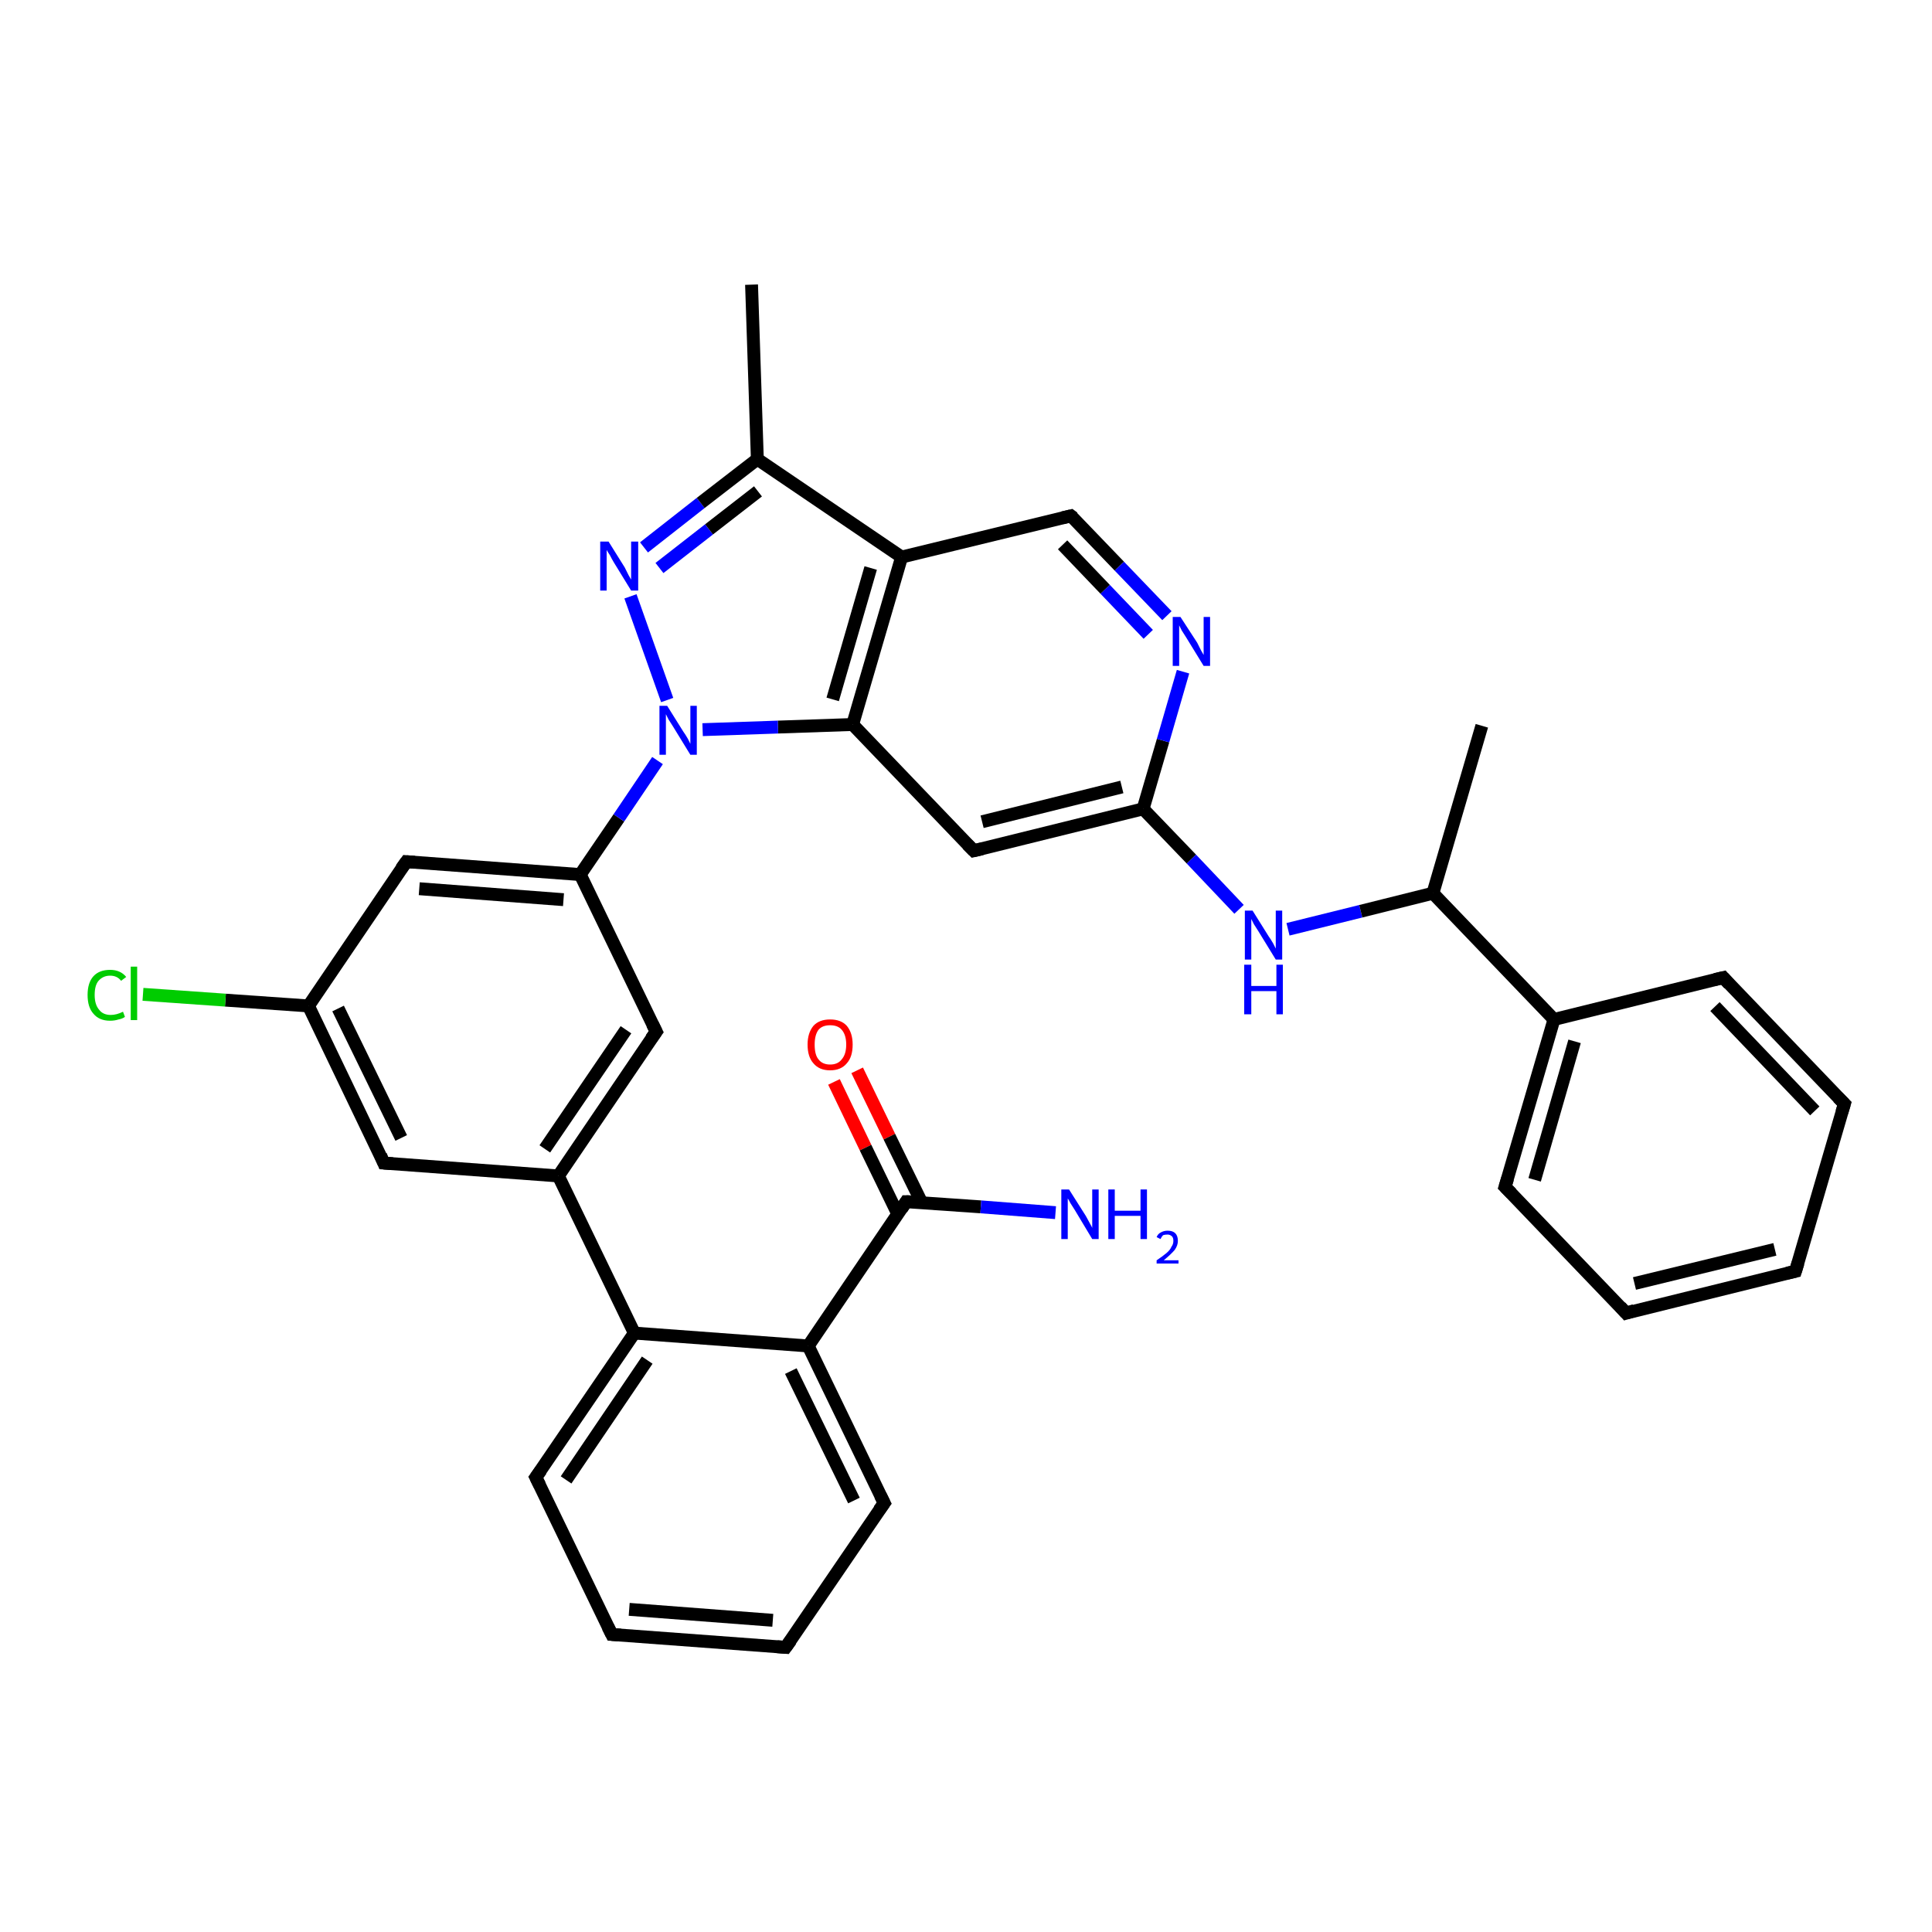 <?xml version='1.0' encoding='iso-8859-1'?>
<svg version='1.1' baseProfile='full'
              xmlns='http://www.w3.org/2000/svg'
                      xmlns:rdkit='http://www.rdkit.org/xml'
                      xmlns:xlink='http://www.w3.org/1999/xlink'
                  xml:space='preserve'
width='300px' height='300px' viewBox='0 0 300 300'>
<!-- END OF HEADER -->
<rect style='opacity:1.0;fill:#FFFFFF;stroke:none' width='300.0' height='300.0' x='0.0' y='0.0'> </rect>
<path class='bond-0 atom-0 atom-1' d='M 133.1,166.2 L 138.1,176.5' style='fill:none;fill-rule:evenodd;stroke:#FF0000;stroke-width:2.0px;stroke-linecap:butt;stroke-linejoin:miter;stroke-opacity:1' />
<path class='bond-0 atom-0 atom-1' d='M 138.1,176.5 L 143.1,186.7' style='fill:none;fill-rule:evenodd;stroke:#000000;stroke-width:2.0px;stroke-linecap:butt;stroke-linejoin:miter;stroke-opacity:1' />
<path class='bond-0 atom-0 atom-1' d='M 129.5,168.0 L 134.4,178.2' style='fill:none;fill-rule:evenodd;stroke:#FF0000;stroke-width:2.0px;stroke-linecap:butt;stroke-linejoin:miter;stroke-opacity:1' />
<path class='bond-0 atom-0 atom-1' d='M 134.4,178.2 L 139.4,188.5' style='fill:none;fill-rule:evenodd;stroke:#000000;stroke-width:2.0px;stroke-linecap:butt;stroke-linejoin:miter;stroke-opacity:1' />
<path class='bond-1 atom-1 atom-2' d='M 140.7,186.6 L 152.3,187.4' style='fill:none;fill-rule:evenodd;stroke:#000000;stroke-width:2.0px;stroke-linecap:butt;stroke-linejoin:miter;stroke-opacity:1' />
<path class='bond-1 atom-1 atom-2' d='M 152.3,187.4 L 163.9,188.3' style='fill:none;fill-rule:evenodd;stroke:#0000FF;stroke-width:2.0px;stroke-linecap:butt;stroke-linejoin:miter;stroke-opacity:1' />
<path class='bond-2 atom-1 atom-3' d='M 140.7,186.6 L 125.5,209.0' style='fill:none;fill-rule:evenodd;stroke:#000000;stroke-width:2.0px;stroke-linecap:butt;stroke-linejoin:miter;stroke-opacity:1' />
<path class='bond-3 atom-3 atom-4' d='M 125.5,209.0 L 137.3,233.4' style='fill:none;fill-rule:evenodd;stroke:#000000;stroke-width:2.0px;stroke-linecap:butt;stroke-linejoin:miter;stroke-opacity:1' />
<path class='bond-3 atom-3 atom-4' d='M 122.8,212.9 L 132.6,233.0' style='fill:none;fill-rule:evenodd;stroke:#000000;stroke-width:2.0px;stroke-linecap:butt;stroke-linejoin:miter;stroke-opacity:1' />
<path class='bond-4 atom-4 atom-5' d='M 137.3,233.4 L 122.0,255.8' style='fill:none;fill-rule:evenodd;stroke:#000000;stroke-width:2.0px;stroke-linecap:butt;stroke-linejoin:miter;stroke-opacity:1' />
<path class='bond-5 atom-5 atom-6' d='M 122.0,255.8 L 95.0,253.8' style='fill:none;fill-rule:evenodd;stroke:#000000;stroke-width:2.0px;stroke-linecap:butt;stroke-linejoin:miter;stroke-opacity:1' />
<path class='bond-5 atom-5 atom-6' d='M 120.0,251.6 L 97.7,249.9' style='fill:none;fill-rule:evenodd;stroke:#000000;stroke-width:2.0px;stroke-linecap:butt;stroke-linejoin:miter;stroke-opacity:1' />
<path class='bond-6 atom-6 atom-7' d='M 95.0,253.8 L 83.2,229.4' style='fill:none;fill-rule:evenodd;stroke:#000000;stroke-width:2.0px;stroke-linecap:butt;stroke-linejoin:miter;stroke-opacity:1' />
<path class='bond-7 atom-7 atom-8' d='M 83.2,229.4 L 98.5,207.0' style='fill:none;fill-rule:evenodd;stroke:#000000;stroke-width:2.0px;stroke-linecap:butt;stroke-linejoin:miter;stroke-opacity:1' />
<path class='bond-7 atom-7 atom-8' d='M 87.9,229.8 L 100.5,211.2' style='fill:none;fill-rule:evenodd;stroke:#000000;stroke-width:2.0px;stroke-linecap:butt;stroke-linejoin:miter;stroke-opacity:1' />
<path class='bond-8 atom-8 atom-9' d='M 98.5,207.0 L 86.7,182.6' style='fill:none;fill-rule:evenodd;stroke:#000000;stroke-width:2.0px;stroke-linecap:butt;stroke-linejoin:miter;stroke-opacity:1' />
<path class='bond-9 atom-9 atom-10' d='M 86.7,182.6 L 101.9,160.2' style='fill:none;fill-rule:evenodd;stroke:#000000;stroke-width:2.0px;stroke-linecap:butt;stroke-linejoin:miter;stroke-opacity:1' />
<path class='bond-9 atom-9 atom-10' d='M 84.6,178.4 L 97.2,159.9' style='fill:none;fill-rule:evenodd;stroke:#000000;stroke-width:2.0px;stroke-linecap:butt;stroke-linejoin:miter;stroke-opacity:1' />
<path class='bond-10 atom-10 atom-11' d='M 101.9,160.2 L 90.1,135.8' style='fill:none;fill-rule:evenodd;stroke:#000000;stroke-width:2.0px;stroke-linecap:butt;stroke-linejoin:miter;stroke-opacity:1' />
<path class='bond-11 atom-11 atom-12' d='M 90.1,135.8 L 63.1,133.8' style='fill:none;fill-rule:evenodd;stroke:#000000;stroke-width:2.0px;stroke-linecap:butt;stroke-linejoin:miter;stroke-opacity:1' />
<path class='bond-11 atom-11 atom-12' d='M 87.5,139.7 L 65.1,138.0' style='fill:none;fill-rule:evenodd;stroke:#000000;stroke-width:2.0px;stroke-linecap:butt;stroke-linejoin:miter;stroke-opacity:1' />
<path class='bond-12 atom-12 atom-13' d='M 63.1,133.8 L 47.9,156.2' style='fill:none;fill-rule:evenodd;stroke:#000000;stroke-width:2.0px;stroke-linecap:butt;stroke-linejoin:miter;stroke-opacity:1' />
<path class='bond-13 atom-13 atom-14' d='M 47.9,156.2 L 35.0,155.3' style='fill:none;fill-rule:evenodd;stroke:#000000;stroke-width:2.0px;stroke-linecap:butt;stroke-linejoin:miter;stroke-opacity:1' />
<path class='bond-13 atom-13 atom-14' d='M 35.0,155.3 L 22.2,154.4' style='fill:none;fill-rule:evenodd;stroke:#00CC00;stroke-width:2.0px;stroke-linecap:butt;stroke-linejoin:miter;stroke-opacity:1' />
<path class='bond-14 atom-13 atom-15' d='M 47.9,156.2 L 59.6,180.6' style='fill:none;fill-rule:evenodd;stroke:#000000;stroke-width:2.0px;stroke-linecap:butt;stroke-linejoin:miter;stroke-opacity:1' />
<path class='bond-14 atom-13 atom-15' d='M 52.5,156.6 L 62.3,176.7' style='fill:none;fill-rule:evenodd;stroke:#000000;stroke-width:2.0px;stroke-linecap:butt;stroke-linejoin:miter;stroke-opacity:1' />
<path class='bond-15 atom-11 atom-16' d='M 90.1,135.8 L 96.1,127.0' style='fill:none;fill-rule:evenodd;stroke:#000000;stroke-width:2.0px;stroke-linecap:butt;stroke-linejoin:miter;stroke-opacity:1' />
<path class='bond-15 atom-11 atom-16' d='M 96.1,127.0 L 102.1,118.1' style='fill:none;fill-rule:evenodd;stroke:#0000FF;stroke-width:2.0px;stroke-linecap:butt;stroke-linejoin:miter;stroke-opacity:1' />
<path class='bond-16 atom-16 atom-17' d='M 103.6,108.7 L 97.9,92.6' style='fill:none;fill-rule:evenodd;stroke:#0000FF;stroke-width:2.0px;stroke-linecap:butt;stroke-linejoin:miter;stroke-opacity:1' />
<path class='bond-17 atom-17 atom-18' d='M 100.0,85.0 L 108.8,78.1' style='fill:none;fill-rule:evenodd;stroke:#0000FF;stroke-width:2.0px;stroke-linecap:butt;stroke-linejoin:miter;stroke-opacity:1' />
<path class='bond-17 atom-17 atom-18' d='M 108.8,78.1 L 117.6,71.3' style='fill:none;fill-rule:evenodd;stroke:#000000;stroke-width:2.0px;stroke-linecap:butt;stroke-linejoin:miter;stroke-opacity:1' />
<path class='bond-17 atom-17 atom-18' d='M 102.4,88.2 L 110.1,82.2' style='fill:none;fill-rule:evenodd;stroke:#0000FF;stroke-width:2.0px;stroke-linecap:butt;stroke-linejoin:miter;stroke-opacity:1' />
<path class='bond-17 atom-17 atom-18' d='M 110.1,82.2 L 117.7,76.3' style='fill:none;fill-rule:evenodd;stroke:#000000;stroke-width:2.0px;stroke-linecap:butt;stroke-linejoin:miter;stroke-opacity:1' />
<path class='bond-18 atom-18 atom-19' d='M 117.6,71.3 L 140.0,86.5' style='fill:none;fill-rule:evenodd;stroke:#000000;stroke-width:2.0px;stroke-linecap:butt;stroke-linejoin:miter;stroke-opacity:1' />
<path class='bond-19 atom-19 atom-20' d='M 140.0,86.5 L 132.4,112.5' style='fill:none;fill-rule:evenodd;stroke:#000000;stroke-width:2.0px;stroke-linecap:butt;stroke-linejoin:miter;stroke-opacity:1' />
<path class='bond-19 atom-19 atom-20' d='M 135.2,88.2 L 129.3,108.6' style='fill:none;fill-rule:evenodd;stroke:#000000;stroke-width:2.0px;stroke-linecap:butt;stroke-linejoin:miter;stroke-opacity:1' />
<path class='bond-20 atom-20 atom-21' d='M 132.4,112.5 L 151.2,132.1' style='fill:none;fill-rule:evenodd;stroke:#000000;stroke-width:2.0px;stroke-linecap:butt;stroke-linejoin:miter;stroke-opacity:1' />
<path class='bond-21 atom-21 atom-22' d='M 151.2,132.1 L 177.5,125.6' style='fill:none;fill-rule:evenodd;stroke:#000000;stroke-width:2.0px;stroke-linecap:butt;stroke-linejoin:miter;stroke-opacity:1' />
<path class='bond-21 atom-21 atom-22' d='M 152.5,127.6 L 174.2,122.2' style='fill:none;fill-rule:evenodd;stroke:#000000;stroke-width:2.0px;stroke-linecap:butt;stroke-linejoin:miter;stroke-opacity:1' />
<path class='bond-22 atom-22 atom-23' d='M 177.5,125.6 L 180.6,115.0' style='fill:none;fill-rule:evenodd;stroke:#000000;stroke-width:2.0px;stroke-linecap:butt;stroke-linejoin:miter;stroke-opacity:1' />
<path class='bond-22 atom-22 atom-23' d='M 180.6,115.0 L 183.7,104.3' style='fill:none;fill-rule:evenodd;stroke:#0000FF;stroke-width:2.0px;stroke-linecap:butt;stroke-linejoin:miter;stroke-opacity:1' />
<path class='bond-23 atom-23 atom-24' d='M 181.2,95.6 L 173.8,87.9' style='fill:none;fill-rule:evenodd;stroke:#0000FF;stroke-width:2.0px;stroke-linecap:butt;stroke-linejoin:miter;stroke-opacity:1' />
<path class='bond-23 atom-23 atom-24' d='M 173.8,87.9 L 166.3,80.1' style='fill:none;fill-rule:evenodd;stroke:#000000;stroke-width:2.0px;stroke-linecap:butt;stroke-linejoin:miter;stroke-opacity:1' />
<path class='bond-23 atom-23 atom-24' d='M 178.3,98.5 L 171.6,91.5' style='fill:none;fill-rule:evenodd;stroke:#0000FF;stroke-width:2.0px;stroke-linecap:butt;stroke-linejoin:miter;stroke-opacity:1' />
<path class='bond-23 atom-23 atom-24' d='M 171.6,91.5 L 165.0,84.6' style='fill:none;fill-rule:evenodd;stroke:#000000;stroke-width:2.0px;stroke-linecap:butt;stroke-linejoin:miter;stroke-opacity:1' />
<path class='bond-24 atom-22 atom-25' d='M 177.5,125.6 L 185.0,133.4' style='fill:none;fill-rule:evenodd;stroke:#000000;stroke-width:2.0px;stroke-linecap:butt;stroke-linejoin:miter;stroke-opacity:1' />
<path class='bond-24 atom-22 atom-25' d='M 185.0,133.4 L 192.4,141.2' style='fill:none;fill-rule:evenodd;stroke:#0000FF;stroke-width:2.0px;stroke-linecap:butt;stroke-linejoin:miter;stroke-opacity:1' />
<path class='bond-25 atom-25 atom-26' d='M 200.0,144.3 L 211.3,141.5' style='fill:none;fill-rule:evenodd;stroke:#0000FF;stroke-width:2.0px;stroke-linecap:butt;stroke-linejoin:miter;stroke-opacity:1' />
<path class='bond-25 atom-25 atom-26' d='M 211.3,141.5 L 222.5,138.7' style='fill:none;fill-rule:evenodd;stroke:#000000;stroke-width:2.0px;stroke-linecap:butt;stroke-linejoin:miter;stroke-opacity:1' />
<path class='bond-26 atom-26 atom-27' d='M 222.5,138.7 L 241.3,158.3' style='fill:none;fill-rule:evenodd;stroke:#000000;stroke-width:2.0px;stroke-linecap:butt;stroke-linejoin:miter;stroke-opacity:1' />
<path class='bond-27 atom-27 atom-28' d='M 241.3,158.3 L 233.7,184.3' style='fill:none;fill-rule:evenodd;stroke:#000000;stroke-width:2.0px;stroke-linecap:butt;stroke-linejoin:miter;stroke-opacity:1' />
<path class='bond-27 atom-27 atom-28' d='M 244.5,161.7 L 238.3,183.2' style='fill:none;fill-rule:evenodd;stroke:#000000;stroke-width:2.0px;stroke-linecap:butt;stroke-linejoin:miter;stroke-opacity:1' />
<path class='bond-28 atom-28 atom-29' d='M 233.7,184.3 L 252.5,203.9' style='fill:none;fill-rule:evenodd;stroke:#000000;stroke-width:2.0px;stroke-linecap:butt;stroke-linejoin:miter;stroke-opacity:1' />
<path class='bond-29 atom-29 atom-30' d='M 252.5,203.9 L 278.8,197.4' style='fill:none;fill-rule:evenodd;stroke:#000000;stroke-width:2.0px;stroke-linecap:butt;stroke-linejoin:miter;stroke-opacity:1' />
<path class='bond-29 atom-29 atom-30' d='M 253.8,199.3 L 275.6,194.0' style='fill:none;fill-rule:evenodd;stroke:#000000;stroke-width:2.0px;stroke-linecap:butt;stroke-linejoin:miter;stroke-opacity:1' />
<path class='bond-30 atom-30 atom-31' d='M 278.8,197.4 L 286.4,171.4' style='fill:none;fill-rule:evenodd;stroke:#000000;stroke-width:2.0px;stroke-linecap:butt;stroke-linejoin:miter;stroke-opacity:1' />
<path class='bond-31 atom-31 atom-32' d='M 286.4,171.4 L 267.6,151.8' style='fill:none;fill-rule:evenodd;stroke:#000000;stroke-width:2.0px;stroke-linecap:butt;stroke-linejoin:miter;stroke-opacity:1' />
<path class='bond-31 atom-31 atom-32' d='M 281.8,172.5 L 266.3,156.3' style='fill:none;fill-rule:evenodd;stroke:#000000;stroke-width:2.0px;stroke-linecap:butt;stroke-linejoin:miter;stroke-opacity:1' />
<path class='bond-32 atom-26 atom-33' d='M 222.5,138.7 L 230.1,112.7' style='fill:none;fill-rule:evenodd;stroke:#000000;stroke-width:2.0px;stroke-linecap:butt;stroke-linejoin:miter;stroke-opacity:1' />
<path class='bond-33 atom-18 atom-34' d='M 117.6,71.3 L 116.7,44.2' style='fill:none;fill-rule:evenodd;stroke:#000000;stroke-width:2.0px;stroke-linecap:butt;stroke-linejoin:miter;stroke-opacity:1' />
<path class='bond-34 atom-8 atom-3' d='M 98.5,207.0 L 125.5,209.0' style='fill:none;fill-rule:evenodd;stroke:#000000;stroke-width:2.0px;stroke-linecap:butt;stroke-linejoin:miter;stroke-opacity:1' />
<path class='bond-35 atom-15 atom-9' d='M 59.6,180.6 L 86.7,182.6' style='fill:none;fill-rule:evenodd;stroke:#000000;stroke-width:2.0px;stroke-linecap:butt;stroke-linejoin:miter;stroke-opacity:1' />
<path class='bond-36 atom-24 atom-19' d='M 166.3,80.1 L 140.0,86.5' style='fill:none;fill-rule:evenodd;stroke:#000000;stroke-width:2.0px;stroke-linecap:butt;stroke-linejoin:miter;stroke-opacity:1' />
<path class='bond-37 atom-32 atom-27' d='M 267.6,151.8 L 241.3,158.3' style='fill:none;fill-rule:evenodd;stroke:#000000;stroke-width:2.0px;stroke-linecap:butt;stroke-linejoin:miter;stroke-opacity:1' />
<path class='bond-38 atom-20 atom-16' d='M 132.4,112.5 L 120.8,112.9' style='fill:none;fill-rule:evenodd;stroke:#000000;stroke-width:2.0px;stroke-linecap:butt;stroke-linejoin:miter;stroke-opacity:1' />
<path class='bond-38 atom-20 atom-16' d='M 120.8,112.9 L 109.1,113.3' style='fill:none;fill-rule:evenodd;stroke:#0000FF;stroke-width:2.0px;stroke-linecap:butt;stroke-linejoin:miter;stroke-opacity:1' />
<path d='M 141.3,186.6 L 140.7,186.6 L 140.0,187.7' style='fill:none;stroke:#000000;stroke-width:2.0px;stroke-linecap:butt;stroke-linejoin:miter;stroke-opacity:1;' />
<path d='M 136.7,232.2 L 137.3,233.4 L 136.5,234.5' style='fill:none;stroke:#000000;stroke-width:2.0px;stroke-linecap:butt;stroke-linejoin:miter;stroke-opacity:1;' />
<path d='M 122.8,254.7 L 122.0,255.8 L 120.7,255.7' style='fill:none;stroke:#000000;stroke-width:2.0px;stroke-linecap:butt;stroke-linejoin:miter;stroke-opacity:1;' />
<path d='M 96.4,253.9 L 95.0,253.8 L 94.4,252.6' style='fill:none;stroke:#000000;stroke-width:2.0px;stroke-linecap:butt;stroke-linejoin:miter;stroke-opacity:1;' />
<path d='M 83.8,230.6 L 83.2,229.4 L 84.0,228.3' style='fill:none;stroke:#000000;stroke-width:2.0px;stroke-linecap:butt;stroke-linejoin:miter;stroke-opacity:1;' />
<path d='M 101.1,161.3 L 101.9,160.2 L 101.3,159.0' style='fill:none;stroke:#000000;stroke-width:2.0px;stroke-linecap:butt;stroke-linejoin:miter;stroke-opacity:1;' />
<path d='M 64.4,133.9 L 63.1,133.8 L 62.3,134.9' style='fill:none;stroke:#000000;stroke-width:2.0px;stroke-linecap:butt;stroke-linejoin:miter;stroke-opacity:1;' />
<path d='M 59.1,179.4 L 59.6,180.6 L 61.0,180.7' style='fill:none;stroke:#000000;stroke-width:2.0px;stroke-linecap:butt;stroke-linejoin:miter;stroke-opacity:1;' />
<path d='M 150.2,131.1 L 151.2,132.1 L 152.5,131.8' style='fill:none;stroke:#000000;stroke-width:2.0px;stroke-linecap:butt;stroke-linejoin:miter;stroke-opacity:1;' />
<path d='M 166.7,80.4 L 166.3,80.1 L 165.0,80.4' style='fill:none;stroke:#000000;stroke-width:2.0px;stroke-linecap:butt;stroke-linejoin:miter;stroke-opacity:1;' />
<path d='M 234.1,183.0 L 233.7,184.3 L 234.7,185.3' style='fill:none;stroke:#000000;stroke-width:2.0px;stroke-linecap:butt;stroke-linejoin:miter;stroke-opacity:1;' />
<path d='M 251.6,202.9 L 252.5,203.9 L 253.8,203.5' style='fill:none;stroke:#000000;stroke-width:2.0px;stroke-linecap:butt;stroke-linejoin:miter;stroke-opacity:1;' />
<path d='M 277.5,197.7 L 278.8,197.4 L 279.2,196.1' style='fill:none;stroke:#000000;stroke-width:2.0px;stroke-linecap:butt;stroke-linejoin:miter;stroke-opacity:1;' />
<path d='M 286.0,172.7 L 286.4,171.4 L 285.4,170.4' style='fill:none;stroke:#000000;stroke-width:2.0px;stroke-linecap:butt;stroke-linejoin:miter;stroke-opacity:1;' />
<path d='M 268.5,152.8 L 267.6,151.8 L 266.3,152.1' style='fill:none;stroke:#000000;stroke-width:2.0px;stroke-linecap:butt;stroke-linejoin:miter;stroke-opacity:1;' />
<path class='atom-0' d='M 125.4 162.2
Q 125.4 160.4, 126.3 159.3
Q 127.2 158.3, 128.9 158.3
Q 130.6 158.3, 131.5 159.3
Q 132.4 160.4, 132.4 162.2
Q 132.4 164.1, 131.5 165.1
Q 130.6 166.2, 128.9 166.2
Q 127.2 166.2, 126.3 165.1
Q 125.4 164.1, 125.4 162.2
M 128.9 165.3
Q 130.1 165.3, 130.7 164.5
Q 131.4 163.7, 131.4 162.2
Q 131.4 160.7, 130.7 159.9
Q 130.1 159.2, 128.9 159.2
Q 127.7 159.2, 127.1 159.9
Q 126.5 160.7, 126.5 162.2
Q 126.5 163.8, 127.1 164.5
Q 127.7 165.3, 128.9 165.3
' fill='#FF0000'/>
<path class='atom-2' d='M 166.0 184.7
L 168.6 188.8
Q 168.8 189.2, 169.2 189.9
Q 169.6 190.6, 169.6 190.7
L 169.6 184.7
L 170.6 184.7
L 170.6 192.4
L 169.6 192.4
L 166.9 187.9
Q 166.6 187.4, 166.2 186.8
Q 165.9 186.2, 165.8 186.1
L 165.8 192.4
L 164.8 192.4
L 164.8 184.7
L 166.0 184.7
' fill='#0000FF'/>
<path class='atom-2' d='M 172.1 184.7
L 173.1 184.7
L 173.1 188.0
L 177.1 188.0
L 177.1 184.7
L 178.1 184.7
L 178.1 192.4
L 177.1 192.4
L 177.1 188.8
L 173.1 188.8
L 173.1 192.4
L 172.1 192.4
L 172.1 184.7
' fill='#0000FF'/>
<path class='atom-2' d='M 179.6 192.1
Q 179.8 191.6, 180.2 191.4
Q 180.7 191.1, 181.3 191.1
Q 182.1 191.1, 182.5 191.5
Q 182.9 191.9, 182.9 192.7
Q 182.9 193.4, 182.4 194.1
Q 181.8 194.8, 180.7 195.7
L 183.0 195.7
L 183.0 196.2
L 179.6 196.2
L 179.6 195.7
Q 180.5 195.1, 181.1 194.6
Q 181.7 194.1, 181.9 193.6
Q 182.2 193.2, 182.2 192.7
Q 182.2 192.2, 182.0 192.0
Q 181.7 191.7, 181.3 191.7
Q 180.9 191.7, 180.6 191.8
Q 180.4 192.0, 180.2 192.4
L 179.6 192.1
' fill='#0000FF'/>
<path class='atom-14' d='M 13.6 154.5
Q 13.6 152.6, 14.5 151.6
Q 15.4 150.6, 17.1 150.6
Q 18.7 150.6, 19.6 151.7
L 18.8 152.3
Q 18.2 151.5, 17.1 151.5
Q 16.0 151.5, 15.3 152.3
Q 14.7 153.0, 14.7 154.5
Q 14.7 156.0, 15.4 156.8
Q 16.0 157.6, 17.2 157.6
Q 18.1 157.6, 19.1 157.1
L 19.4 157.9
Q 19.0 158.2, 18.4 158.3
Q 17.8 158.5, 17.1 158.5
Q 15.4 158.5, 14.5 157.4
Q 13.6 156.4, 13.6 154.5
' fill='#00CC00'/>
<path class='atom-14' d='M 20.3 150.1
L 21.3 150.1
L 21.3 158.4
L 20.3 158.4
L 20.3 150.1
' fill='#00CC00'/>
<path class='atom-16' d='M 103.6 109.6
L 106.1 113.6
Q 106.4 114.0, 106.8 114.7
Q 107.2 115.5, 107.2 115.5
L 107.2 109.6
L 108.2 109.6
L 108.2 117.2
L 107.2 117.2
L 104.5 112.8
Q 104.2 112.3, 103.8 111.7
Q 103.5 111.1, 103.4 110.9
L 103.4 117.2
L 102.4 117.2
L 102.4 109.6
L 103.6 109.6
' fill='#0000FF'/>
<path class='atom-17' d='M 94.5 84.1
L 97.0 88.1
Q 97.2 88.5, 97.6 89.3
Q 98.0 90.0, 98.0 90.0
L 98.0 84.1
L 99.1 84.1
L 99.1 91.7
L 98.0 91.7
L 95.3 87.3
Q 95.0 86.8, 94.7 86.2
Q 94.3 85.6, 94.2 85.4
L 94.2 91.7
L 93.2 91.7
L 93.2 84.1
L 94.5 84.1
' fill='#0000FF'/>
<path class='atom-23' d='M 183.3 95.8
L 185.9 99.8
Q 186.1 100.2, 186.5 101.0
Q 186.9 101.7, 186.9 101.7
L 186.9 95.8
L 187.9 95.8
L 187.9 103.4
L 186.9 103.4
L 184.2 99.0
Q 183.9 98.5, 183.5 97.9
Q 183.2 97.3, 183.1 97.1
L 183.1 103.4
L 182.1 103.4
L 182.1 95.8
L 183.3 95.8
' fill='#0000FF'/>
<path class='atom-25' d='M 194.5 141.4
L 197.0 145.4
Q 197.3 145.8, 197.7 146.5
Q 198.1 147.3, 198.1 147.3
L 198.1 141.4
L 199.1 141.4
L 199.1 149.0
L 198.1 149.0
L 195.4 144.6
Q 195.1 144.1, 194.7 143.5
Q 194.4 142.9, 194.3 142.7
L 194.3 149.0
L 193.3 149.0
L 193.3 141.4
L 194.5 141.4
' fill='#0000FF'/>
<path class='atom-25' d='M 193.2 149.8
L 194.3 149.8
L 194.3 153.1
L 198.2 153.1
L 198.2 149.8
L 199.2 149.8
L 199.2 157.5
L 198.2 157.5
L 198.2 153.9
L 194.3 153.9
L 194.3 157.5
L 193.2 157.5
L 193.2 149.8
' fill='#0000FF'/>
</svg>
